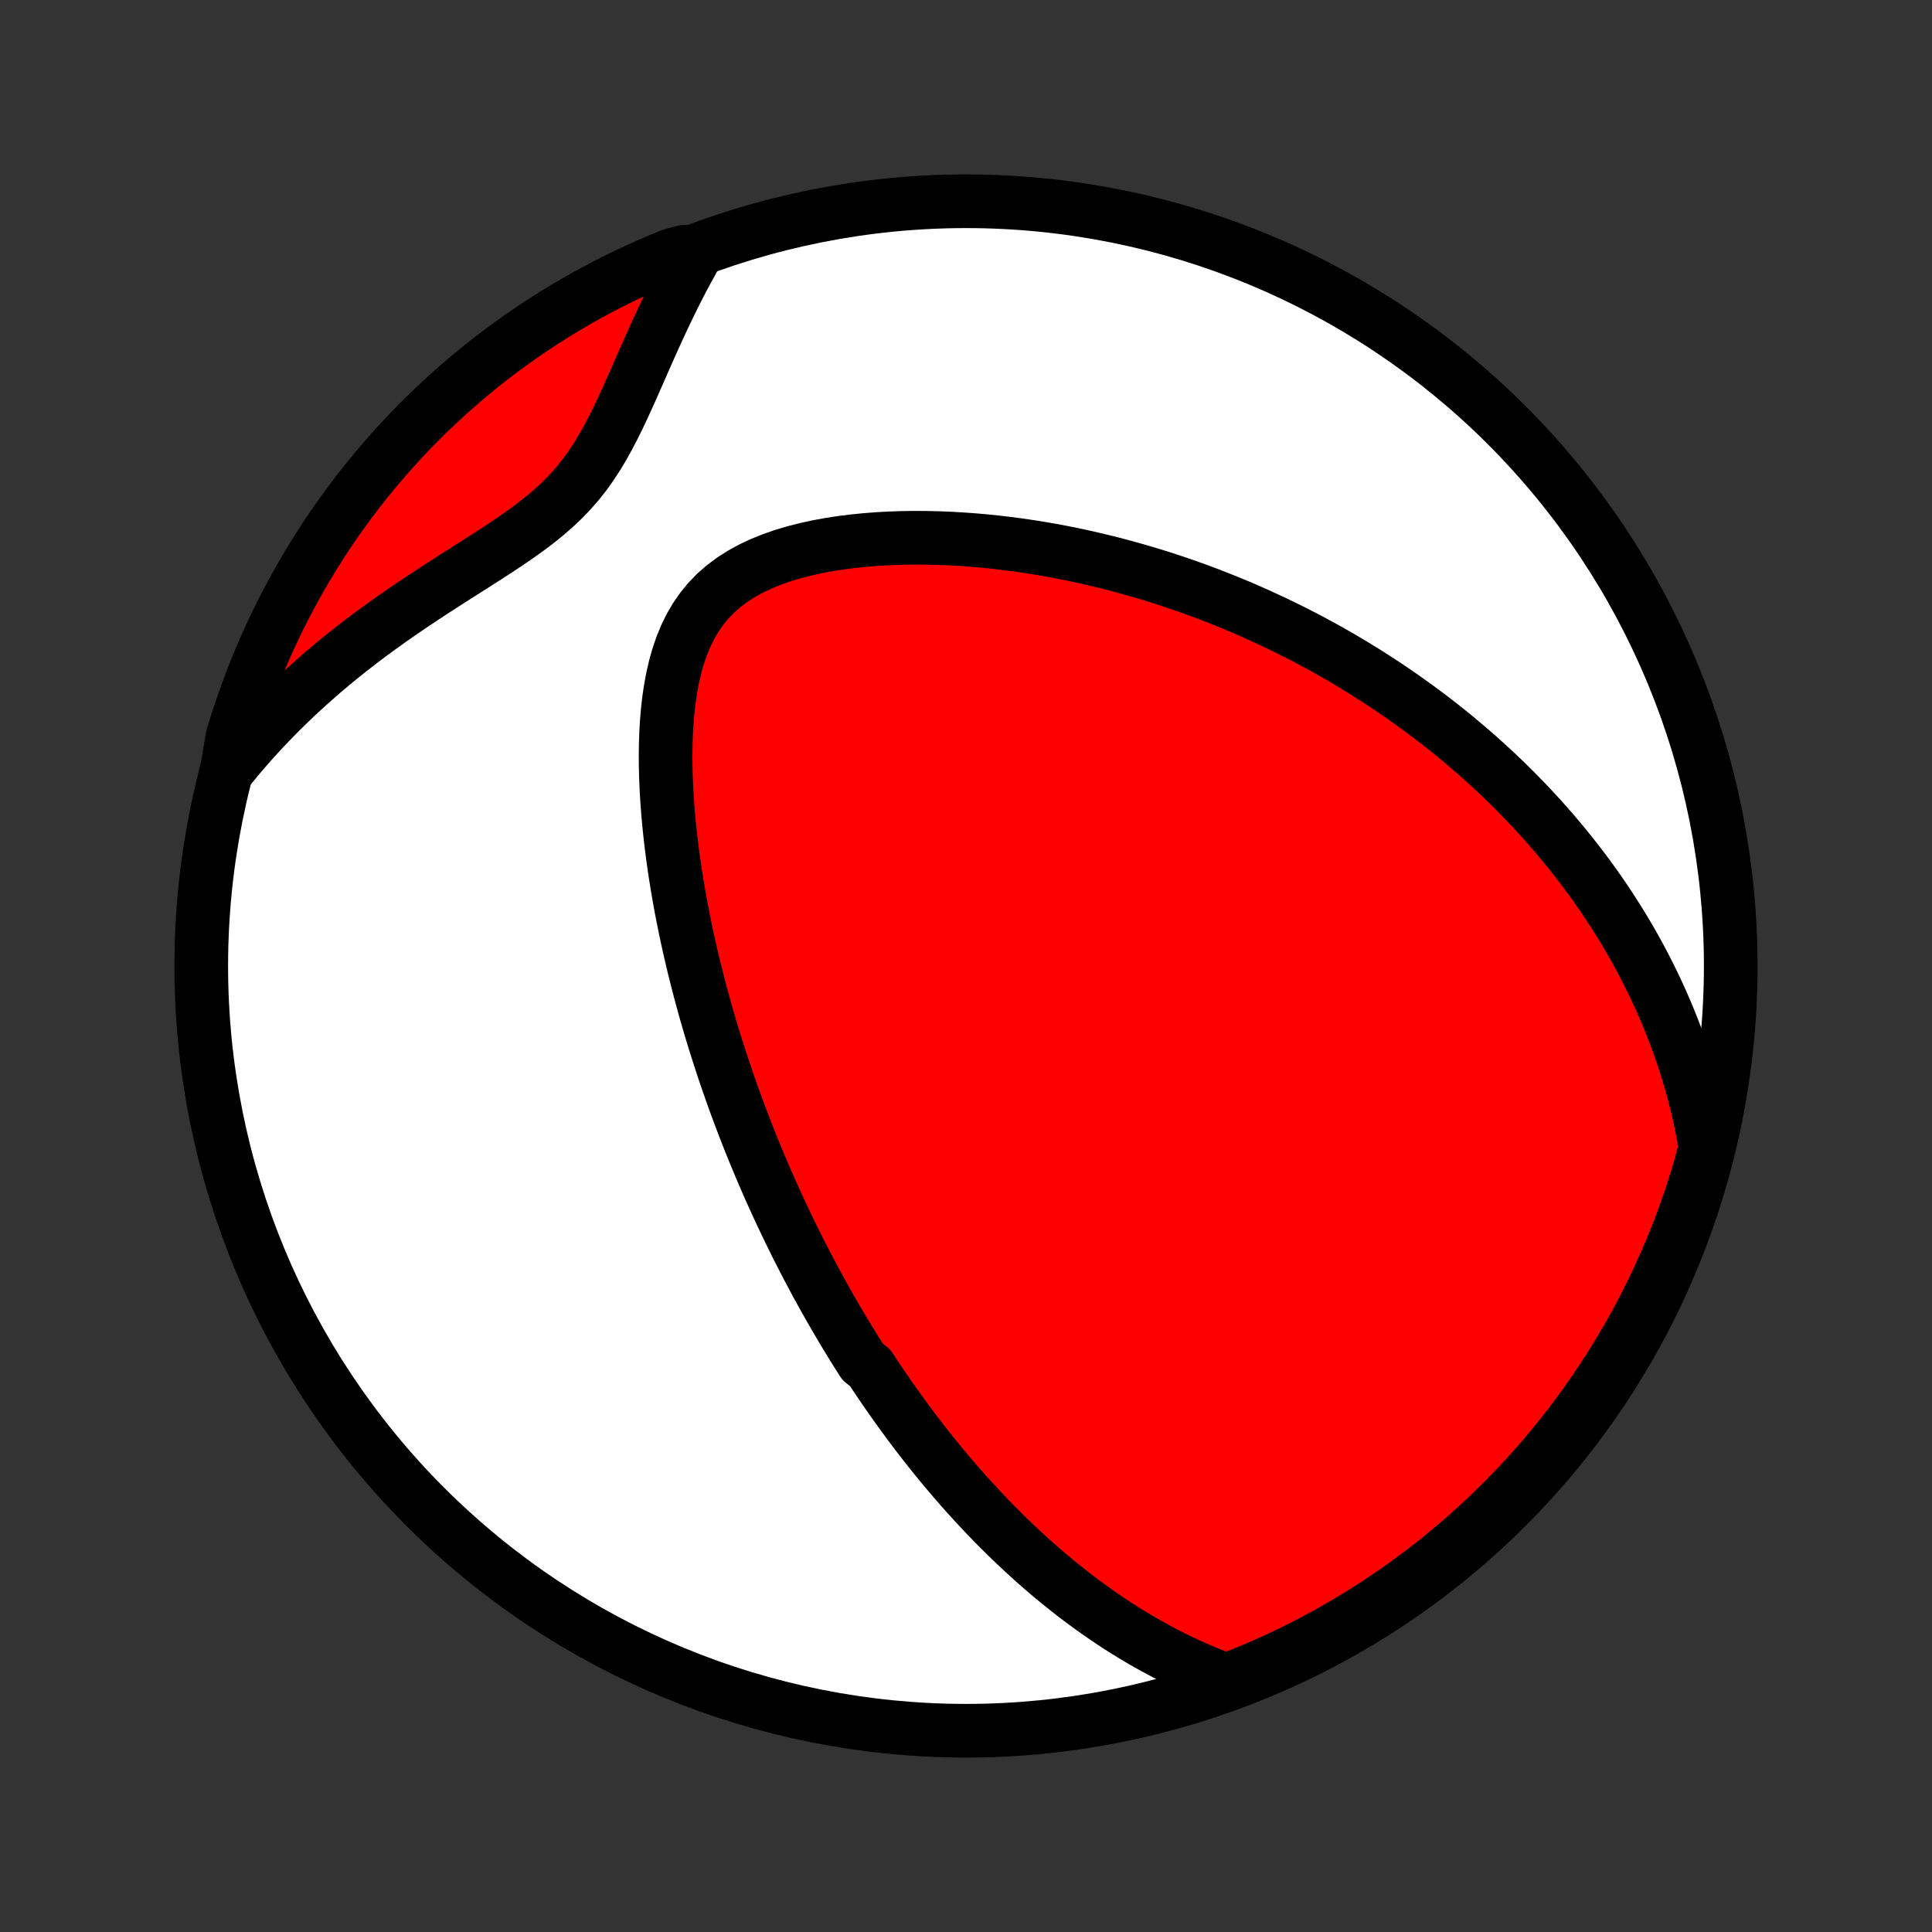 <?xml version="1.0" encoding="utf-8" standalone="no"?>
<!DOCTYPE svg PUBLIC "-//W3C//DTD SVG 1.1//EN"
  "http://www.w3.org/Graphics/SVG/1.1/DTD/svg11.dtd">
<!-- Created with matplotlib (http://matplotlib.org/) -->
<svg height="72pt" version="1.1" viewBox="0 0 72 72" width="72pt" xmlns="http://www.w3.org/2000/svg" xmlns:xlink="http://www.w3.org/1999/xlink">
 <rect x="0" y="0" width="72" height="72" fill="#333333" stroke="none"/>
 <defs>
  <style type="text/css">
*{stroke-linecap:butt;stroke-linejoin:round;}
  </style>
 </defs>
 <g id="figure_1">
  <g id="patch_1">
   <path d="
M0 72
L72 72
L72 0
L0 0
z
" style="fill:none;"/>
  </g>
  <g id="axes_1">
   <g id="PatchCollection_1">
    <defs>
     <path d="
M36 -7.5
C43.558 -7.5 50.808 -10.503 56.153 -15.848
C61.497 -21.192 64.5 -28.442 64.5 -36
C64.5 -43.558 61.497 -50.808 56.153 -56.153
C50.808 -61.497 43.558 -64.5 36 -64.5
C28.442 -64.5 21.192 -61.497 15.848 -56.153
C10.503 -50.808 7.5 -43.558 7.5 -36
C7.5 -28.442 10.503 -21.192 15.848 -15.848
C21.192 -10.503 28.442 -7.5 36 -7.5
z
" id="C0_0_a811fe30f3"/>
     <path d="
M45.695 -9.386
L45.345 -9.515
L45.003 -9.651
L44.667 -9.791
L44.337 -9.937
L44.015 -10.087
L43.698 -10.242
L43.388 -10.4
L43.084 -10.562
L42.786 -10.726
L42.494 -10.895
L42.207 -11.065
L41.926 -11.239
L41.65 -11.414
L41.38 -11.592
L41.115 -11.772
L40.855 -11.953
L40.599 -12.136
L40.348 -12.321
L40.102 -12.506
L39.861 -12.694
L39.623 -12.882
L39.39 -13.071
L39.161 -13.261
L38.937 -13.451
L38.715 -13.643
L38.498 -13.835
L38.285 -14.028
L38.075 -14.222
L37.868 -14.415
L37.665 -14.61
L37.465 -14.805
L37.268 -15
L37.074 -15.195
L36.883 -15.391
L36.695 -15.587
L36.509 -15.784
L36.327 -15.981
L36.147 -16.178
L35.969 -16.375
L35.794 -16.573
L35.621 -16.771
L35.451 -16.97
L35.283 -17.168
L35.117 -17.367
L34.953 -17.567
L34.791 -17.766
L34.631 -17.966
L34.472 -18.167
L34.316 -18.368
L34.162 -18.569
L34.009 -18.771
L33.857 -18.973
L33.708 -19.176
L33.56 -19.38
L33.413 -19.584
L33.268 -19.788
L33.124 -19.994
L32.981 -20.2
L32.84 -20.407
L32.7 -20.614
L32.562 -20.822
L32.424 -21.032
L32.152 -21.242
L32.018 -21.453
L31.884 -21.665
L31.752 -21.878
L31.621 -22.092
L31.49 -22.308
L31.361 -22.524
L31.232 -22.742
L31.104 -22.961
L30.977 -23.182
L30.851 -23.404
L30.725 -23.627
L30.6 -23.852
L30.476 -24.078
L30.352 -24.307
L30.23 -24.537
L30.107 -24.768
L29.986 -25.002
L29.865 -25.237
L29.744 -25.474
L29.625 -25.714
L29.505 -25.955
L29.387 -26.199
L29.269 -26.445
L29.151 -26.693
L29.034 -26.944
L28.918 -27.197
L28.802 -27.452
L28.686 -27.71
L28.572 -27.971
L28.457 -28.235
L28.344 -28.501
L28.231 -28.771
L28.118 -29.043
L28.006 -29.319
L27.895 -29.597
L27.785 -29.879
L27.675 -30.164
L27.566 -30.453
L27.457 -30.744
L27.35 -31.04
L27.243 -31.339
L27.137 -31.642
L27.032 -31.948
L26.928 -32.258
L26.825 -32.573
L26.723 -32.891
L26.622 -33.213
L26.522 -33.539
L26.424 -33.87
L26.327 -34.204
L26.232 -34.543
L26.138 -34.886
L26.046 -35.233
L25.956 -35.584
L25.867 -35.94
L25.781 -36.3
L25.697 -36.664
L25.615 -37.033
L25.536 -37.406
L25.46 -37.783
L25.386 -38.164
L25.316 -38.549
L25.249 -38.939
L25.185 -39.332
L25.125 -39.729
L25.069 -40.129
L25.018 -40.533
L24.971 -40.94
L24.929 -41.351
L24.892 -41.763
L24.861 -42.179
L24.837 -42.596
L24.819 -43.015
L24.808 -43.435
L24.805 -43.856
L24.811 -44.277
L24.825 -44.697
L24.85 -45.116
L24.886 -45.533
L24.934 -45.947
L24.996 -46.357
L25.072 -46.761
L25.165 -47.159
L25.275 -47.549
L25.405 -47.928
L25.556 -48.296
L25.73 -48.65
L25.928 -48.989
L26.151 -49.311
L26.399 -49.614
L26.674 -49.897
L26.972 -50.158
L27.295 -50.399
L27.639 -50.618
L28.002 -50.817
L28.382 -50.995
L28.778 -51.155
L29.186 -51.297
L29.605 -51.422
L30.033 -51.531
L30.467 -51.626
L30.908 -51.707
L31.352 -51.776
L31.799 -51.832
L32.248 -51.877
L32.699 -51.912
L33.149 -51.937
L33.598 -51.953
L34.047 -51.959
L34.493 -51.958
L34.938 -51.948
L35.38 -51.931
L35.818 -51.906
L36.253 -51.875
L36.684 -51.838
L37.112 -51.794
L37.535 -51.744
L37.954 -51.689
L38.368 -51.629
L38.778 -51.563
L39.183 -51.493
L39.583 -51.418
L39.978 -51.339
L40.368 -51.255
L40.753 -51.168
L41.133 -51.077
L41.508 -50.983
L41.877 -50.885
L42.242 -50.784
L42.602 -50.68
L42.957 -50.573
L43.307 -50.464
L43.651 -50.351
L43.992 -50.237
L44.327 -50.119
L44.657 -50
L44.983 -49.879
L45.305 -49.755
L45.621 -49.629
L45.934 -49.502
L46.242 -49.373
L46.545 -49.242
L46.845 -49.109
L47.14 -48.974
L47.432 -48.839
L47.719 -48.701
L48.003 -48.562
L48.283 -48.422
L48.559 -48.281
L48.831 -48.138
L49.1 -47.993
L49.366 -47.848
L49.628 -47.701
L49.887 -47.553
L50.143 -47.404
L50.395 -47.253
L50.645 -47.101
L50.892 -46.949
L51.135 -46.794
L51.376 -46.639
L51.614 -46.483
L51.85 -46.325
L52.083 -46.166
L52.313 -46.006
L52.541 -45.844
L52.767 -45.682
L52.99 -45.518
L53.211 -45.353
L53.429 -45.186
L53.645 -45.019
L53.86 -44.849
L54.072 -44.679
L54.282 -44.507
L54.49 -44.333
L54.697 -44.158
L54.901 -43.982
L55.104 -43.804
L55.305 -43.624
L55.504 -43.443
L55.701 -43.26
L55.897 -43.076
L56.091 -42.889
L56.283 -42.701
L56.474 -42.511
L56.663 -42.319
L56.851 -42.125
L57.038 -41.928
L57.222 -41.73
L57.406 -41.53
L57.587 -41.327
L57.768 -41.122
L57.947 -40.915
L58.124 -40.705
L58.3 -40.493
L58.475 -40.278
L58.648 -40.06
L58.82 -39.84
L58.991 -39.616
L59.16 -39.39
L59.327 -39.161
L59.493 -38.928
L59.657 -38.693
L59.82 -38.454
L59.982 -38.211
L60.141 -37.965
L60.3 -37.716
L60.456 -37.463
L60.61 -37.206
L60.763 -36.945
L60.914 -36.679
L61.063 -36.41
L61.209 -36.136
L61.354 -35.858
L61.496 -35.576
L61.636 -35.288
L61.774 -34.996
L61.909 -34.699
L62.041 -34.396
L62.171 -34.089
L62.297 -33.776
L62.42 -33.458
L62.54 -33.133
L62.657 -32.803
L62.769 -32.467
L62.878 -32.125
L62.983 -31.777
L63.083 -31.422
L63.178 -31.061
L63.268 -30.693
L63.353 -30.319
L63.433 -29.937
L63.507 -29.549
L63.532 -29.153
L63.399 -28.634
L63.258 -28.154
L63.108 -27.677
L62.951 -27.203
L62.785 -26.731
L62.611 -26.262
L62.429 -25.796
L62.239 -25.334
L62.04 -24.874
L61.834 -24.418
L61.62 -23.965
L61.398 -23.516
L61.169 -23.071
L60.932 -22.629
L60.687 -22.192
L60.435 -21.759
L60.175 -21.331
L59.908 -20.906
L59.633 -20.487
L59.352 -20.072
L59.063 -19.662
L58.767 -19.257
L58.465 -18.857
L58.155 -18.462
L57.839 -18.073
L57.516 -17.689
L57.187 -17.31
L56.851 -16.938
L56.508 -16.571
L56.16 -16.21
L55.805 -15.855
L55.445 -15.506
L55.078 -15.164
L54.706 -14.827
L54.328 -14.498
L53.944 -14.175
L53.555 -13.858
L53.16 -13.548
L52.76 -13.245
L52.356 -12.949
L51.946 -12.66
L51.531 -12.378
L51.112 -12.104
L50.688 -11.836
L50.259 -11.576
L49.826 -11.324
L49.389 -11.079
L48.948 -10.841
L48.503 -10.611
L48.054 -10.389
L47.602 -10.175
L47.146 -9.968
L46.686 -9.77
L46.223 -9.579
z
" id="C0_1_59d2c9180a"/>
     <path d="
M8.448 -43.245
L8.708 -43.566
L8.975 -43.886
L9.249 -44.203
L9.53 -44.518
L9.819 -44.831
L10.115 -45.142
L10.418 -45.451
L10.729 -45.756
L11.046 -46.059
L11.371 -46.36
L11.703 -46.657
L12.041 -46.952
L12.386 -47.243
L12.738 -47.532
L13.097 -47.817
L13.461 -48.098
L13.831 -48.377
L14.207 -48.651
L14.587 -48.923
L14.972 -49.191
L15.361 -49.456
L15.754 -49.718
L16.149 -49.978
L16.546 -50.234
L16.944 -50.489
L17.342 -50.742
L17.738 -50.993
L18.131 -51.245
L18.521 -51.497
L18.904 -51.751
L19.279 -52.007
L19.645 -52.268
L19.999 -52.534
L20.339 -52.808
L20.664 -53.09
L20.972 -53.381
L21.263 -53.683
L21.537 -53.996
L21.793 -54.319
L22.032 -54.654
L22.257 -54.998
L22.469 -55.35
L22.669 -55.711
L22.86 -56.077
L23.044 -56.448
L23.221 -56.823
L23.393 -57.2
L23.563 -57.578
L23.73 -57.957
L23.896 -58.335
L24.062 -58.712
L24.228 -59.086
L24.395 -59.458
L24.563 -59.826
L24.733 -60.191
L24.906 -60.552
L25.08 -60.909
L25.257 -61.261
L25.437 -61.608
L25.62 -61.949
L25.806 -62.286
L25.507 -62.617
L25.047 -62.498
L24.589 -62.311
L24.135 -62.116
L23.684 -61.913
L23.238 -61.702
L22.795 -61.483
L22.356 -61.256
L21.922 -61.022
L21.491 -60.78
L21.065 -60.531
L20.644 -60.274
L20.227 -60.009
L19.816 -59.738
L19.409 -59.459
L19.007 -59.173
L18.61 -58.88
L18.218 -58.58
L17.832 -58.273
L17.452 -57.959
L17.077 -57.639
L16.708 -57.312
L16.345 -56.978
L15.988 -56.638
L15.637 -56.292
L15.292 -55.94
L14.953 -55.581
L14.621 -55.217
L14.295 -54.846
L13.976 -54.471
L13.664 -54.089
L13.358 -53.702
L13.06 -53.309
L12.768 -52.911
L12.484 -52.509
L12.206 -52.101
L11.936 -51.688
L11.673 -51.27
L11.418 -50.848
L11.17 -50.421
L10.93 -49.99
L10.697 -49.554
L10.472 -49.115
L10.254 -48.671
L10.045 -48.224
L9.844 -47.772
L9.65 -47.318
L9.464 -46.859
L9.287 -46.398
L9.118 -45.933
L8.957 -45.465
L8.804 -44.995
L8.659 -44.522
z
" id="C0_2_7dac8f15c2"/>
    </defs>
    <g clip-path="url(#p1bffca34e9)">
     <use style="fill:#ffffff;stroke:#000000;stroke-width:2.0;" x="0.0" xlink:href="#C0_0_a811fe30f3" y="72.0"/>
    </g>
    <g clip-path="url(#p1bffca34e9)">
     <use style="fill:#ff0000;stroke:#000000;stroke-width:2.0;" x="0.0" xlink:href="#C0_1_59d2c9180a" y="72.0"/>
    </g>
    <g clip-path="url(#p1bffca34e9)">
     <use style="fill:#ff0000;stroke:#000000;stroke-width:2.0;" x="0.0" xlink:href="#C0_2_7dac8f15c2" y="72.0"/>
    </g>
   </g>
  </g>
 </g>
 <defs>
  <clipPath id="p1bffca34e9">
   <rect height="72.0" width="72.0" x="0.0" y="0.0"/>
  </clipPath>
 </defs>
</svg>
